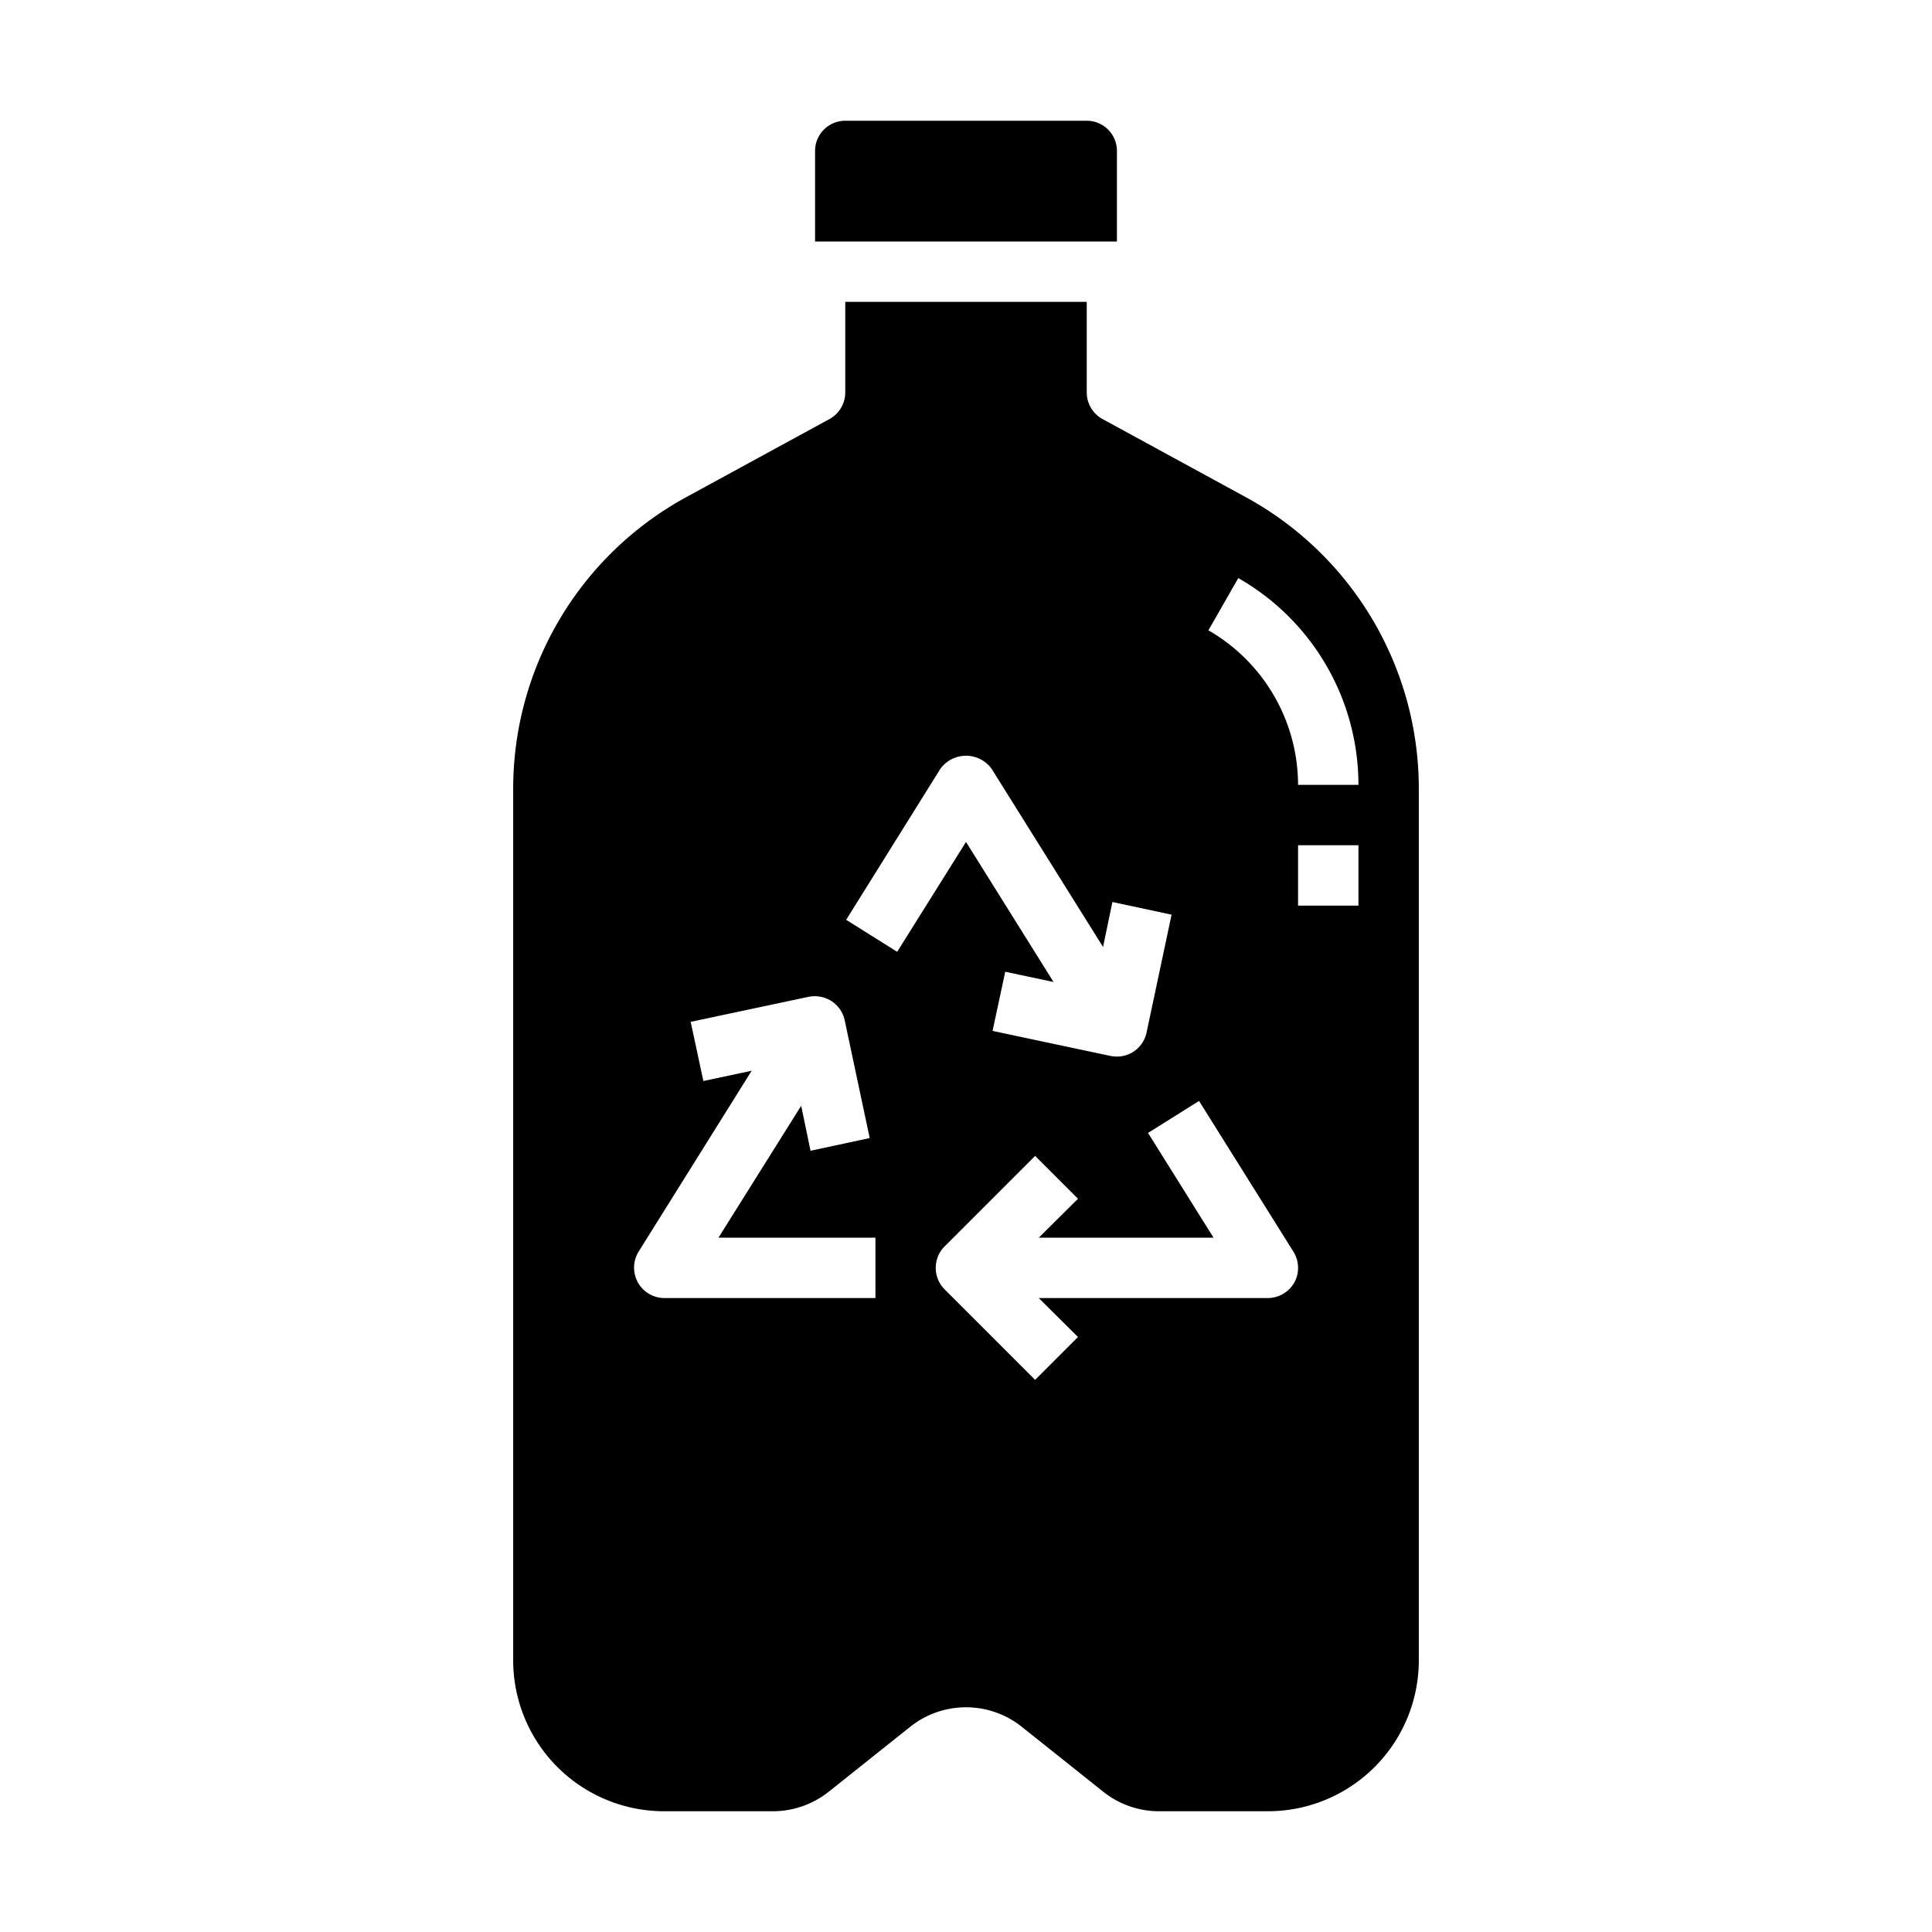 <svg xmlns="http://www.w3.org/2000/svg" viewBox="0 0 64 64" x="0px" y="0px"><g><path d="M47,26.12a11,11,0,0,0-5.73-9.65l-4.75-2.59A1.006,1.006,0,0,1,36,13V10H28v3a1.006,1.006,0,0,1-.52.88l-4.75,2.59A11,11,0,0,0,17,26.12V55a5,5,0,0,0,5,5h3.6a2.984,2.984,0,0,0,1.87-.66l2.66-2.12a2.966,2.966,0,0,1,3.74,0l2.66,2.12A2.964,2.964,0,0,0,38.4,60H42a5,5,0,0,0,5-5ZM29,43H22a1.008,1.008,0,0,1-.85-1.53l3.75-6-1.6.34-.42-1.96,3.91-.83a1.036,1.036,0,0,1,.75.14,1.011,1.011,0,0,1,.44.63l.83,3.91-1.96.42-.31-1.49L23.8,41H29Zm.72-11.47-1.69-1.06,3.12-5a1.048,1.048,0,0,1,1.7,0l3.69,5.9.31-1.49,1.96.42-.83,3.91A1,1,0,0,1,37,35a1.492,1.492,0,0,1-.21-.02l-3.91-.83.42-1.96,1.6.34L32,27.89ZM42.88,42.48A1.018,1.018,0,0,1,42,43H34.41l1.3,1.29-1.42,1.42-3-3a1.008,1.008,0,0,1,0-1.42l3-3,1.42,1.42L34.41,41H40.2l-2.17-3.47,1.69-1.06,3.13,5A1.013,1.013,0,0,1,42.88,42.48ZM45,30H43V28h2Zm-2-4a5.919,5.919,0,0,0-2.97-5.12l.99-1.73A7.886,7.886,0,0,1,45,26Z"></path><path d="M36,4H28a1,1,0,0,0-1,1V8H37V5A1,1,0,0,0,36,4Z"></path></g></svg>